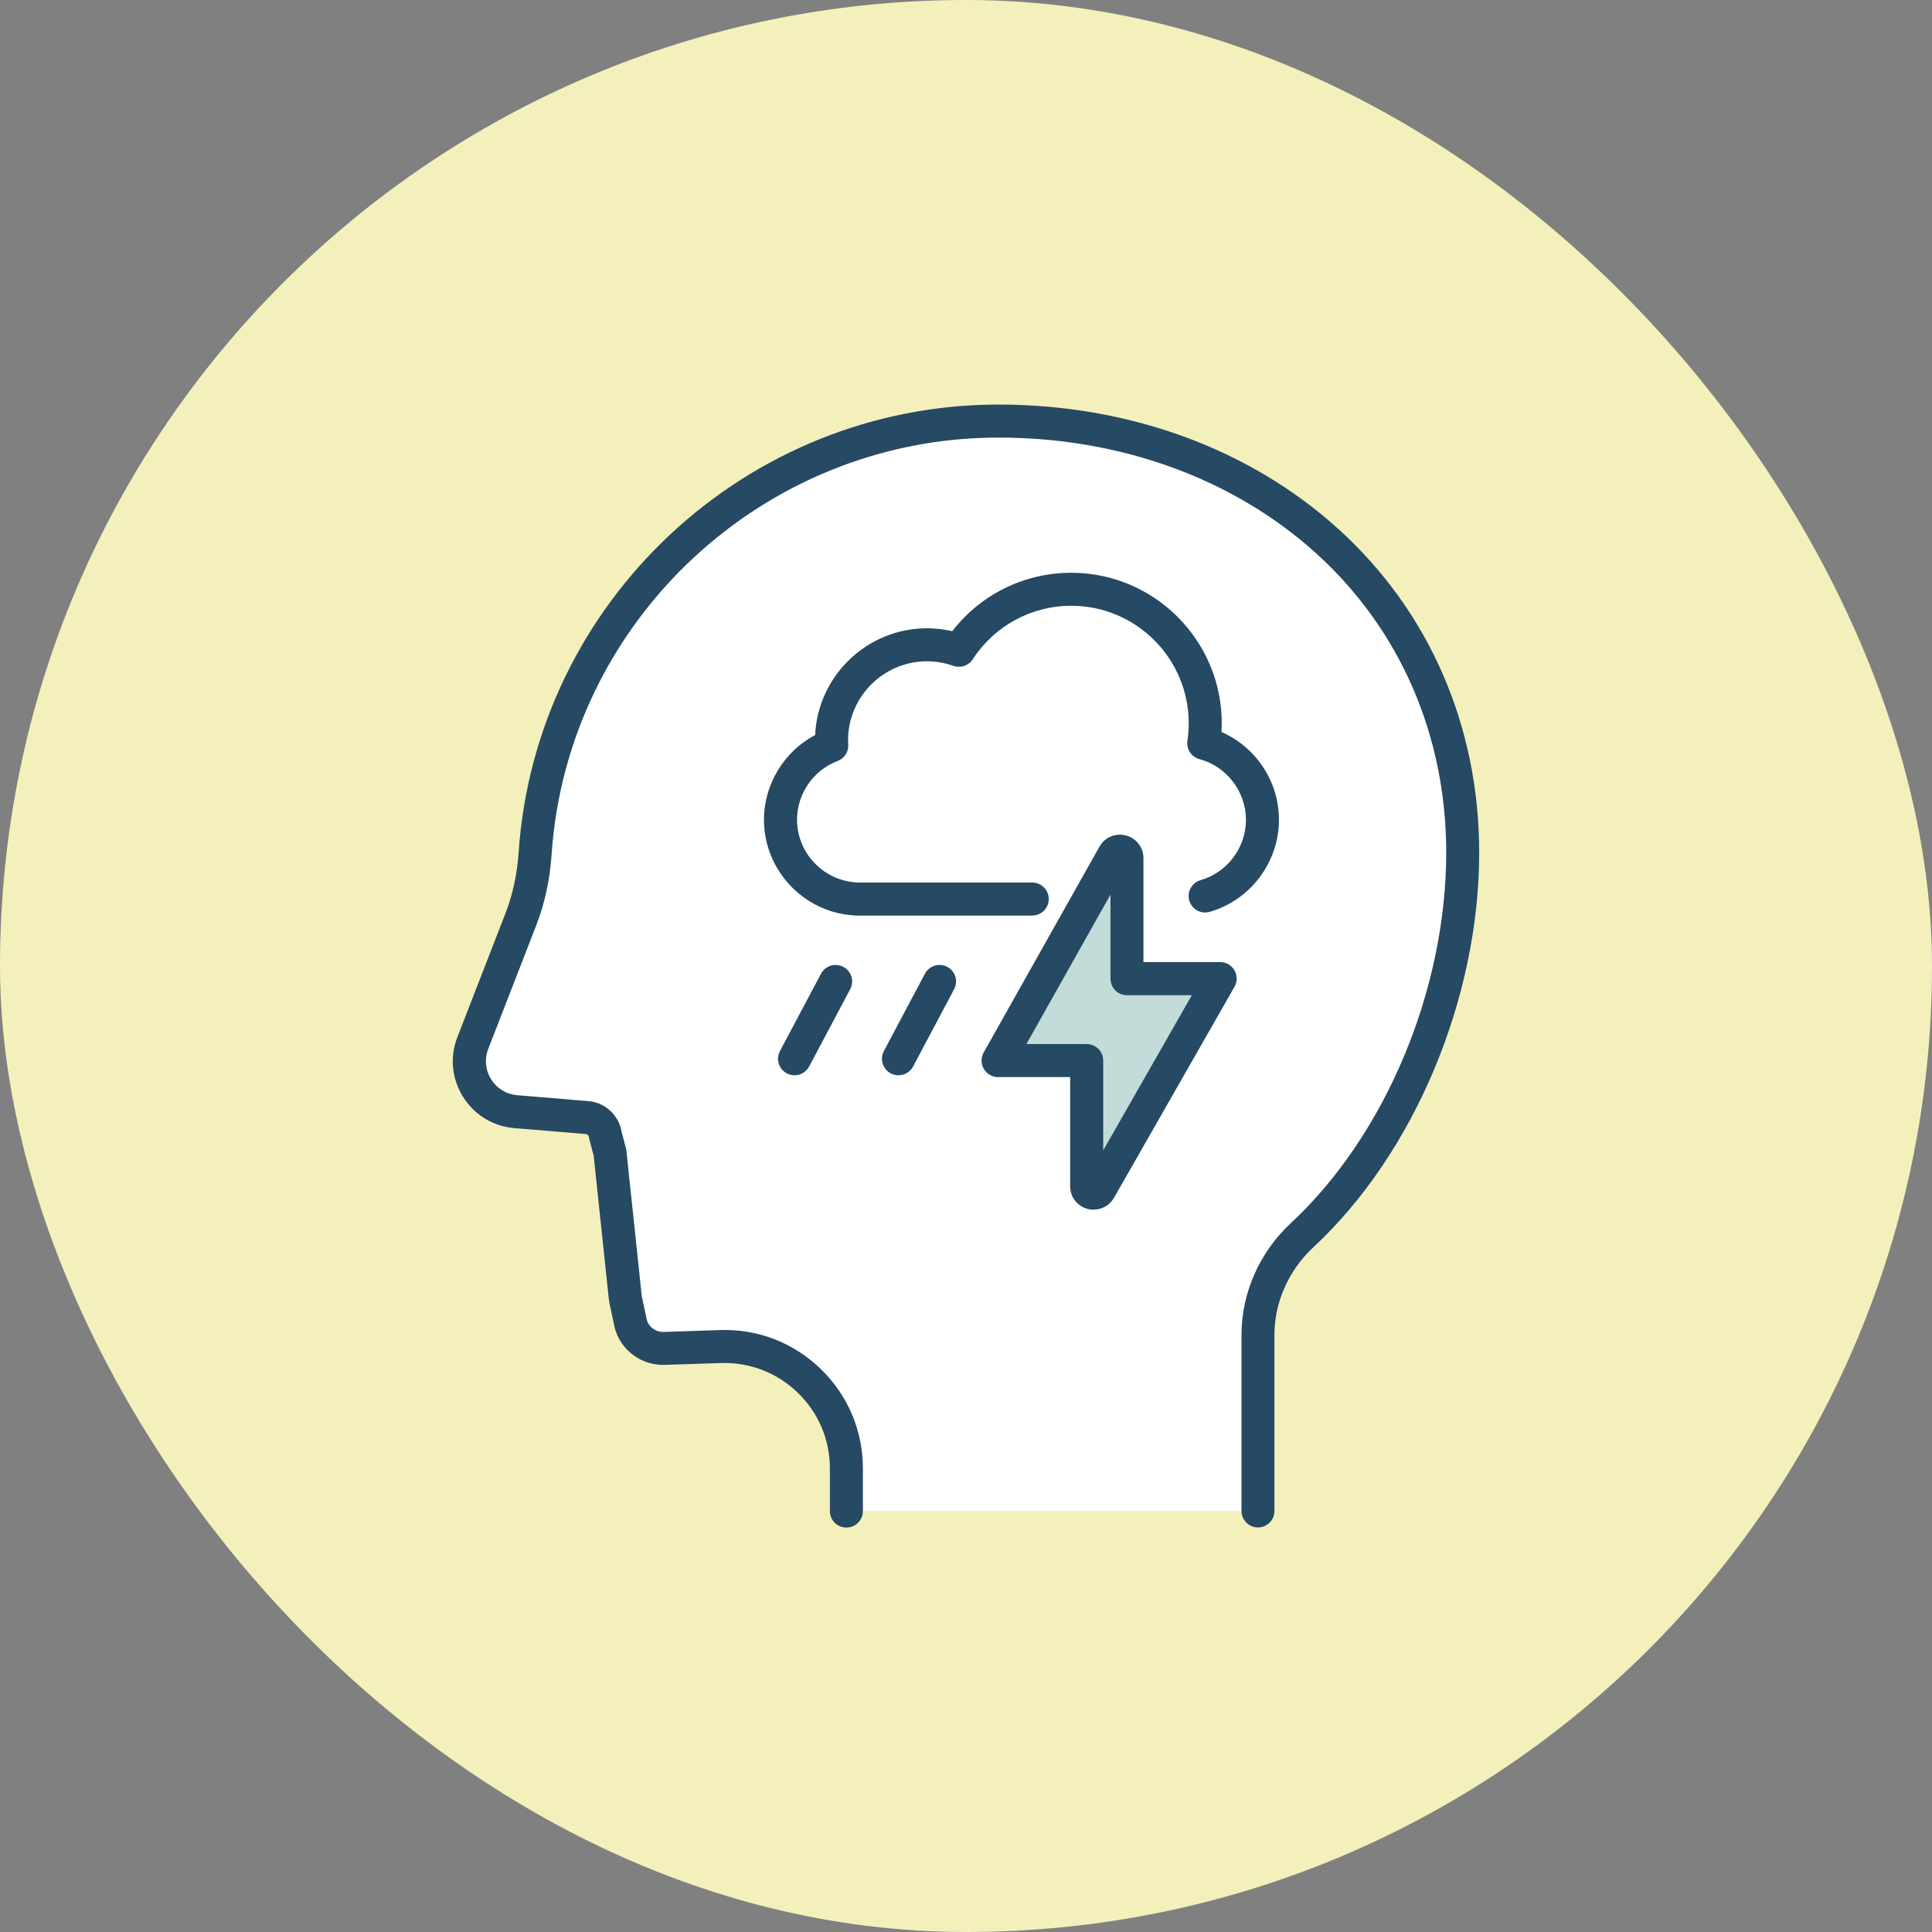 <svg width="160" height="160" viewBox="0 0 160 160" fill="none" xmlns="http://www.w3.org/2000/svg">
<rect x="0" y="0" width="160" height="160" fill="#808080" stroke="none"/>
<rect width="160" height="160" rx="80" fill="#F4F0BB"/>
<g clip-path="url(#clip0_11_180)">
<path d="M104.182 125.129V110.552C104.182 107.408 105.536 104.437 107.837 102.296C115.979 94.727 121.133 82.228 121.133 70.609C121.133 49.37 103.918 34.871 82.679 34.871C61.441 34.871 45.67 50.682 44.317 70.691C44.189 72.554 43.816 74.386 43.137 76.127L39.159 86.366C38.147 88.972 39.924 91.82 42.713 92.052L48.627 92.544C49.407 92.608 50.031 93.205 50.136 93.98L50.518 95.438L50.878 98.819L51.776 107.331C51.79 107.481 51.817 107.627 51.849 107.777L52.168 109.267C52.35 110.648 53.535 111.673 54.925 111.66L59.668 111.505C65.373 111.318 70.098 115.893 70.098 121.602V125.129" fill="white"/>
<path d="M92.244 70.8L82.661 87.838H89.997V98.24C89.997 98.837 90.786 99.047 91.082 98.527L101.056 81.057H93.333V71.087C93.333 70.49 92.54 70.281 92.248 70.805L92.244 70.8Z" fill="#C3DCD9"/>
<path d="M104.182 126.496C103.426 126.496 102.815 125.886 102.815 125.129V110.548C102.815 107.08 104.305 103.708 106.907 101.289C114.721 94.025 119.77 81.982 119.77 70.604C119.77 60.894 115.929 52.077 108.957 45.788C102.131 39.628 92.799 36.238 82.684 36.238C63.24 36.238 46.987 51.411 45.679 70.786C45.538 72.855 45.114 74.824 44.412 76.628L40.434 86.867C40.111 87.705 40.197 88.621 40.671 89.382C41.145 90.143 41.933 90.622 42.826 90.699L48.741 91.191C50.112 91.305 51.252 92.358 51.475 93.711L51.84 95.101C51.858 95.169 51.871 95.237 51.876 95.306L53.134 107.203C53.143 107.304 53.161 107.404 53.184 107.504L53.503 108.994C53.512 109.03 53.516 109.067 53.521 109.099C53.612 109.791 54.214 110.306 54.911 110.306L59.622 110.151C62.753 110.038 65.719 111.195 67.97 113.373C70.221 115.551 71.46 118.481 71.46 121.611V125.138C71.46 125.895 70.85 126.505 70.094 126.505C69.337 126.505 68.727 125.895 68.727 125.138V121.611C68.727 119.224 67.783 116.996 66.065 115.337C64.352 113.678 62.097 112.808 59.709 112.881L54.965 113.036C54.965 113.036 54.938 113.036 54.924 113.036C52.851 113.036 51.115 111.532 50.814 109.513L50.504 108.074C50.463 107.878 50.431 107.682 50.409 107.486L49.165 95.698L48.805 94.34C48.791 94.285 48.777 94.226 48.773 94.171C48.755 94.034 48.641 93.93 48.509 93.916L42.594 93.424C40.831 93.278 39.286 92.33 38.347 90.831C37.409 89.332 37.24 87.528 37.883 85.878L41.86 75.639C42.462 74.094 42.826 72.4 42.95 70.604C44.358 49.798 61.809 33.504 82.679 33.504C93.474 33.504 103.457 37.145 110.785 43.761C118.339 50.578 122.5 60.11 122.5 70.609C122.5 82.711 117.109 95.543 108.766 103.294C106.72 105.194 105.544 107.841 105.544 110.548V125.129C105.544 125.886 104.934 126.496 104.177 126.496H104.182Z" fill="#264964"/>
<path d="M85.482 75.826H70.96C70.837 75.826 70.713 75.812 70.595 75.799C66.494 75.493 63.268 72.021 63.268 67.888C63.268 64.945 64.936 62.233 67.506 60.871C67.738 55.959 71.807 52.031 76.778 52.031C77.476 52.031 78.173 52.113 78.861 52.273C81.217 49.224 84.83 47.434 88.717 47.434C95.588 47.434 101.179 53.025 101.179 59.896C101.179 60.138 101.17 60.379 101.157 60.62C104.009 61.869 105.918 64.708 105.918 67.888C105.918 71.406 103.558 74.546 100.181 75.516C99.457 75.726 98.701 75.307 98.491 74.582C98.281 73.858 98.701 73.101 99.425 72.892C101.64 72.254 103.184 70.199 103.184 67.888C103.184 65.578 101.603 63.477 99.334 62.867C98.664 62.685 98.236 62.033 98.336 61.345C98.409 60.867 98.445 60.379 98.445 59.896C98.445 54.533 94.08 50.167 88.717 50.167C85.413 50.167 82.365 51.826 80.556 54.601C80.21 55.13 79.549 55.353 78.957 55.143C78.241 54.893 77.507 54.765 76.778 54.765C73.165 54.765 70.231 57.704 70.231 61.313C70.231 61.381 70.235 61.45 70.24 61.514L70.249 61.673C70.281 62.265 69.925 62.812 69.369 63.022C67.355 63.783 66.007 65.738 66.007 67.884C66.007 70.59 68.121 72.869 70.823 73.069C70.841 73.069 70.864 73.069 70.882 73.074L70.973 73.088H85.486C86.243 73.088 86.853 73.698 86.853 74.454C86.853 75.211 86.243 75.822 85.486 75.822L85.482 75.826Z" fill="#264964"/>
<path d="M90.59 100.186C90.421 100.186 90.248 100.163 90.075 100.118C89.209 99.89 88.626 99.133 88.626 98.236V89.2H82.656C82.169 89.2 81.722 88.94 81.476 88.521C81.23 88.102 81.226 87.582 81.467 87.159L91.05 70.121C91.492 69.337 92.371 68.964 93.242 69.192C94.112 69.419 94.695 70.176 94.695 71.073V79.677H101.052C101.539 79.677 101.99 79.936 102.232 80.355C102.478 80.775 102.478 81.299 102.237 81.718L92.262 99.188C91.907 99.812 91.269 100.172 90.585 100.172L90.59 100.186ZM84.999 86.466H89.997C90.754 86.466 91.364 87.076 91.364 87.833V95.269L98.701 82.42H93.333C92.576 82.42 91.966 81.809 91.966 81.053V74.085L85.003 86.466H84.999Z" fill="#264964"/>
<path d="M65.797 89.049C65.583 89.049 65.359 88.999 65.159 88.89C64.494 88.535 64.239 87.71 64.594 87.04L67.993 80.638C68.349 79.973 69.173 79.717 69.843 80.073C70.508 80.428 70.764 81.253 70.408 81.923L67.009 88.325C66.763 88.79 66.289 89.049 65.802 89.049H65.797Z" fill="#264964"/>
<path d="M74.404 89.049C74.19 89.049 73.967 88.999 73.766 88.89C73.101 88.535 72.846 87.71 73.201 87.04L76.601 80.638C76.956 79.973 77.781 79.717 78.451 80.073C79.116 80.428 79.371 81.253 79.016 81.923L75.617 88.325C75.371 88.79 74.897 89.049 74.409 89.049H74.404Z" fill="#264964"/>
</g>
<defs>
<clipPath id="clip0_11_180">
<rect width="85" height="92.992" fill="white" transform="translate(37.5 33.504)"/>
</clipPath>
</defs>
</svg>

